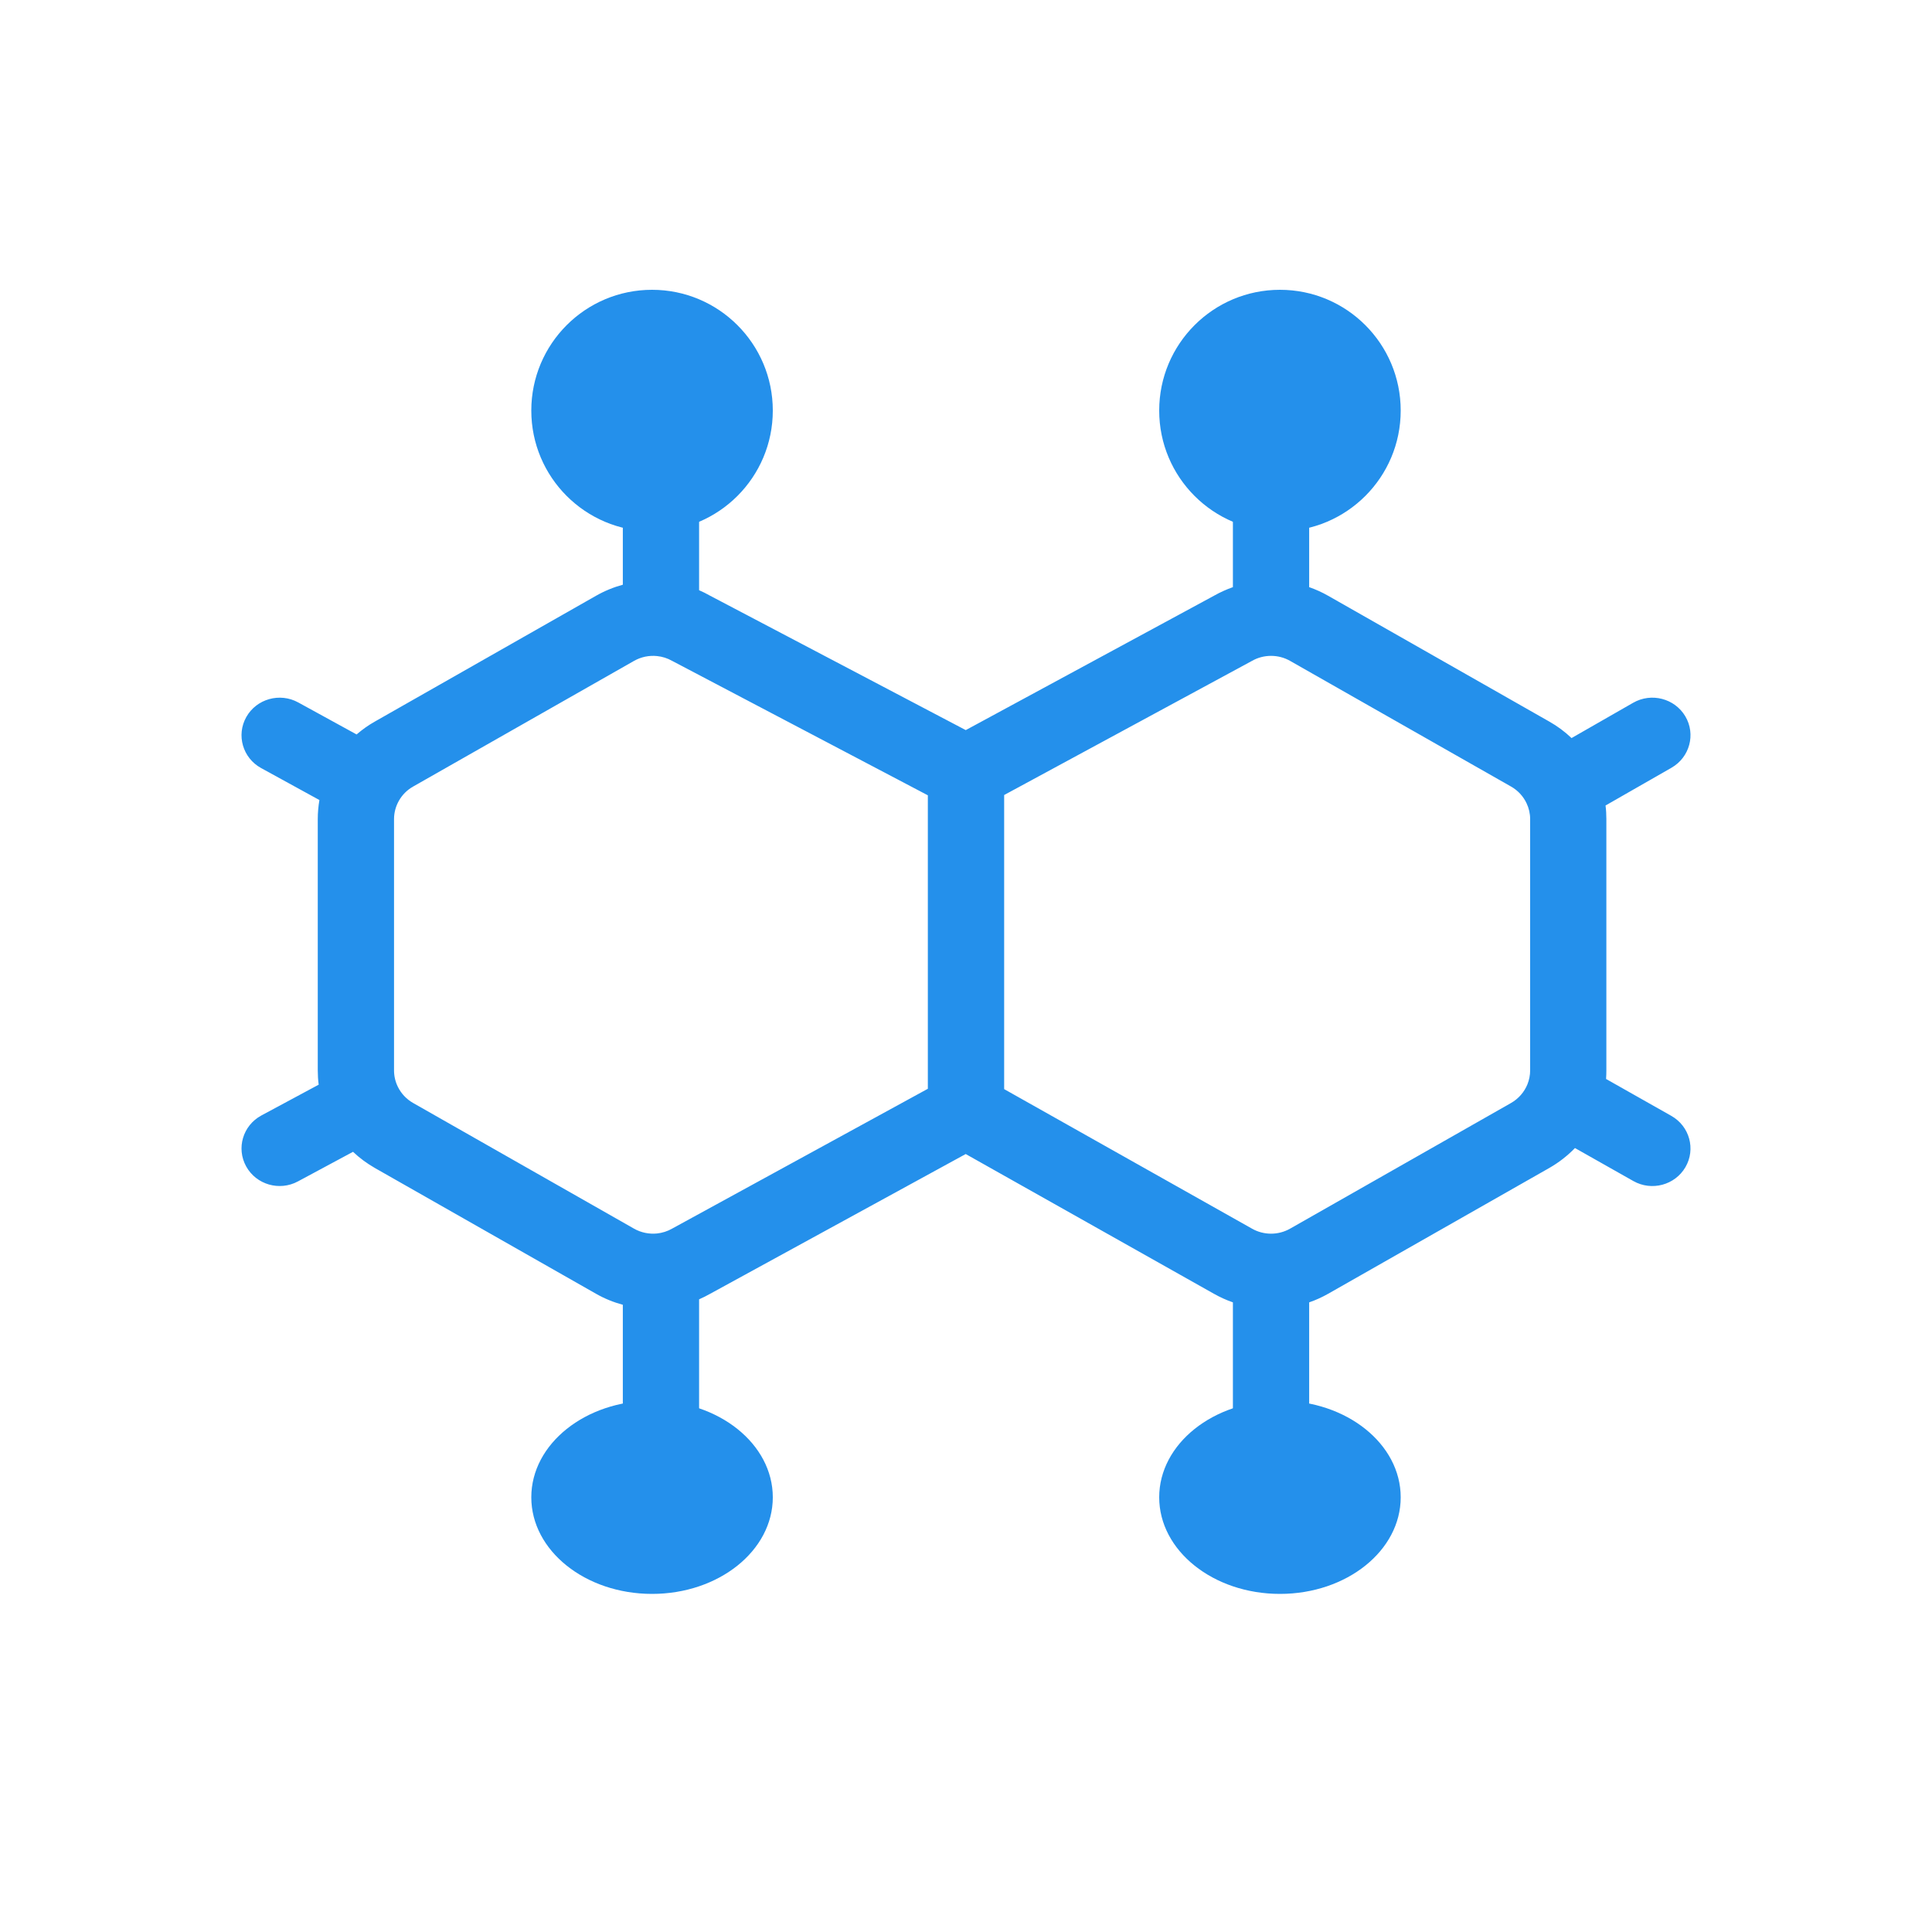<svg width="40" height="40" viewBox="0 0 40 40" fill="none" xmlns="http://www.w3.org/2000/svg">
<path fill-rule="evenodd" clip-rule="evenodd" d="M26.316 9C25.88 9 25.526 9.348 25.526 9.778V12.156C25.394 12.203 25.264 12.261 25.14 12.331L19.995 15.116L14.693 12.329C14.622 12.288 14.548 12.252 14.474 12.22V9.778C14.474 9.348 14.12 9 13.684 9C13.248 9 12.895 9.348 12.895 9.778V12.106C12.702 12.158 12.515 12.235 12.338 12.336L7.763 14.938C7.626 15.015 7.5 15.105 7.383 15.206L6.174 14.543C5.793 14.334 5.312 14.469 5.1 14.844C4.888 15.219 5.025 15.693 5.406 15.902L6.613 16.564C6.591 16.693 6.579 16.825 6.579 16.958V22.162C6.579 22.261 6.585 22.36 6.598 22.457L5.411 23.095C5.029 23.301 4.888 23.773 5.097 24.15C5.306 24.527 5.785 24.666 6.168 24.46L7.309 23.847C7.444 23.975 7.597 24.088 7.763 24.183L12.338 26.785C12.515 26.886 12.702 26.962 12.895 27.014V29.222C12.895 29.652 13.248 30 13.684 30C14.12 30 14.474 29.652 14.474 29.222V26.901C14.551 26.867 14.626 26.83 14.7 26.788L19.994 23.893L25.131 26.785C25.132 26.785 25.133 26.785 25.133 26.786C25.26 26.858 25.391 26.917 25.526 26.964V29.222C25.526 29.652 25.88 30 26.316 30C26.752 30 27.105 29.652 27.105 29.222V26.964C27.241 26.917 27.373 26.857 27.5 26.785L32.074 24.183C32.274 24.069 32.453 23.929 32.608 23.769L33.818 24.453C34.196 24.666 34.678 24.537 34.895 24.165C35.112 23.792 34.981 23.317 34.603 23.103L33.252 22.339C33.256 22.281 33.258 22.221 33.258 22.162V16.958C33.258 16.864 33.253 16.77 33.241 16.677L34.607 15.895C34.984 15.678 35.112 15.202 34.893 14.831C34.673 14.46 34.19 14.334 33.813 14.55L32.537 15.281C32.4 15.15 32.245 15.034 32.074 14.938L27.5 12.336C27.373 12.263 27.241 12.204 27.105 12.156V9.778C27.105 9.348 26.752 9 26.316 9ZM19.21 22.542L13.916 25.437C13.819 25.493 13.712 25.526 13.603 25.538C13.44 25.554 13.273 25.521 13.127 25.438L8.553 22.836C8.414 22.757 8.306 22.64 8.238 22.503C8.186 22.398 8.158 22.282 8.158 22.162V16.958C8.158 16.823 8.194 16.693 8.259 16.578C8.327 16.458 8.427 16.356 8.553 16.285L13.127 13.683C13.273 13.6 13.44 13.566 13.603 13.583C13.712 13.594 13.819 13.627 13.916 13.683L13.928 13.689L19.21 16.466V22.542ZM20.79 16.46L25.921 13.683C26.043 13.613 26.179 13.579 26.316 13.579C26.452 13.579 26.588 13.613 26.71 13.683L31.285 16.285C31.428 16.366 31.539 16.488 31.606 16.631C31.654 16.732 31.68 16.843 31.68 16.958V22.162C31.68 22.261 31.66 22.358 31.625 22.447C31.56 22.608 31.442 22.746 31.285 22.836L26.71 25.438C26.588 25.507 26.452 25.542 26.316 25.542C26.179 25.542 26.043 25.507 25.921 25.438L25.918 25.436L20.79 22.549V16.46Z" fill="#2490EB"/>
<path d="M13.5 6C12.119 6 11 7.119 11 8.5C11 9.881 12.119 11 13.5 11C14.881 11 16 9.881 16 8.5C16 7.119 14.881 6 13.5 6Z" fill="#2490EB"/>
<path d="M13.5 29C12.119 29 11 29.895 11 31C11 32.105 12.119 33 13.5 33C14.881 33 16 32.105 16 31C16 29.895 14.881 29 13.5 29Z" fill="#2490EB"/>
<path d="M26.5 6C25.119 6 24 7.119 24 8.5C24 9.881 25.119 11 26.5 11C27.881 11 29 9.881 29 8.5C29 7.119 27.881 6 26.5 6Z" fill="#2490EB"/>
<path d="M26.5 29C25.119 29 24 29.895 24 31C24 32.105 25.119 33 26.5 33C27.881 33 29 32.105 29 31C29 29.895 27.881 29 26.5 29Z" fill="#2490EB"/>
</svg>
